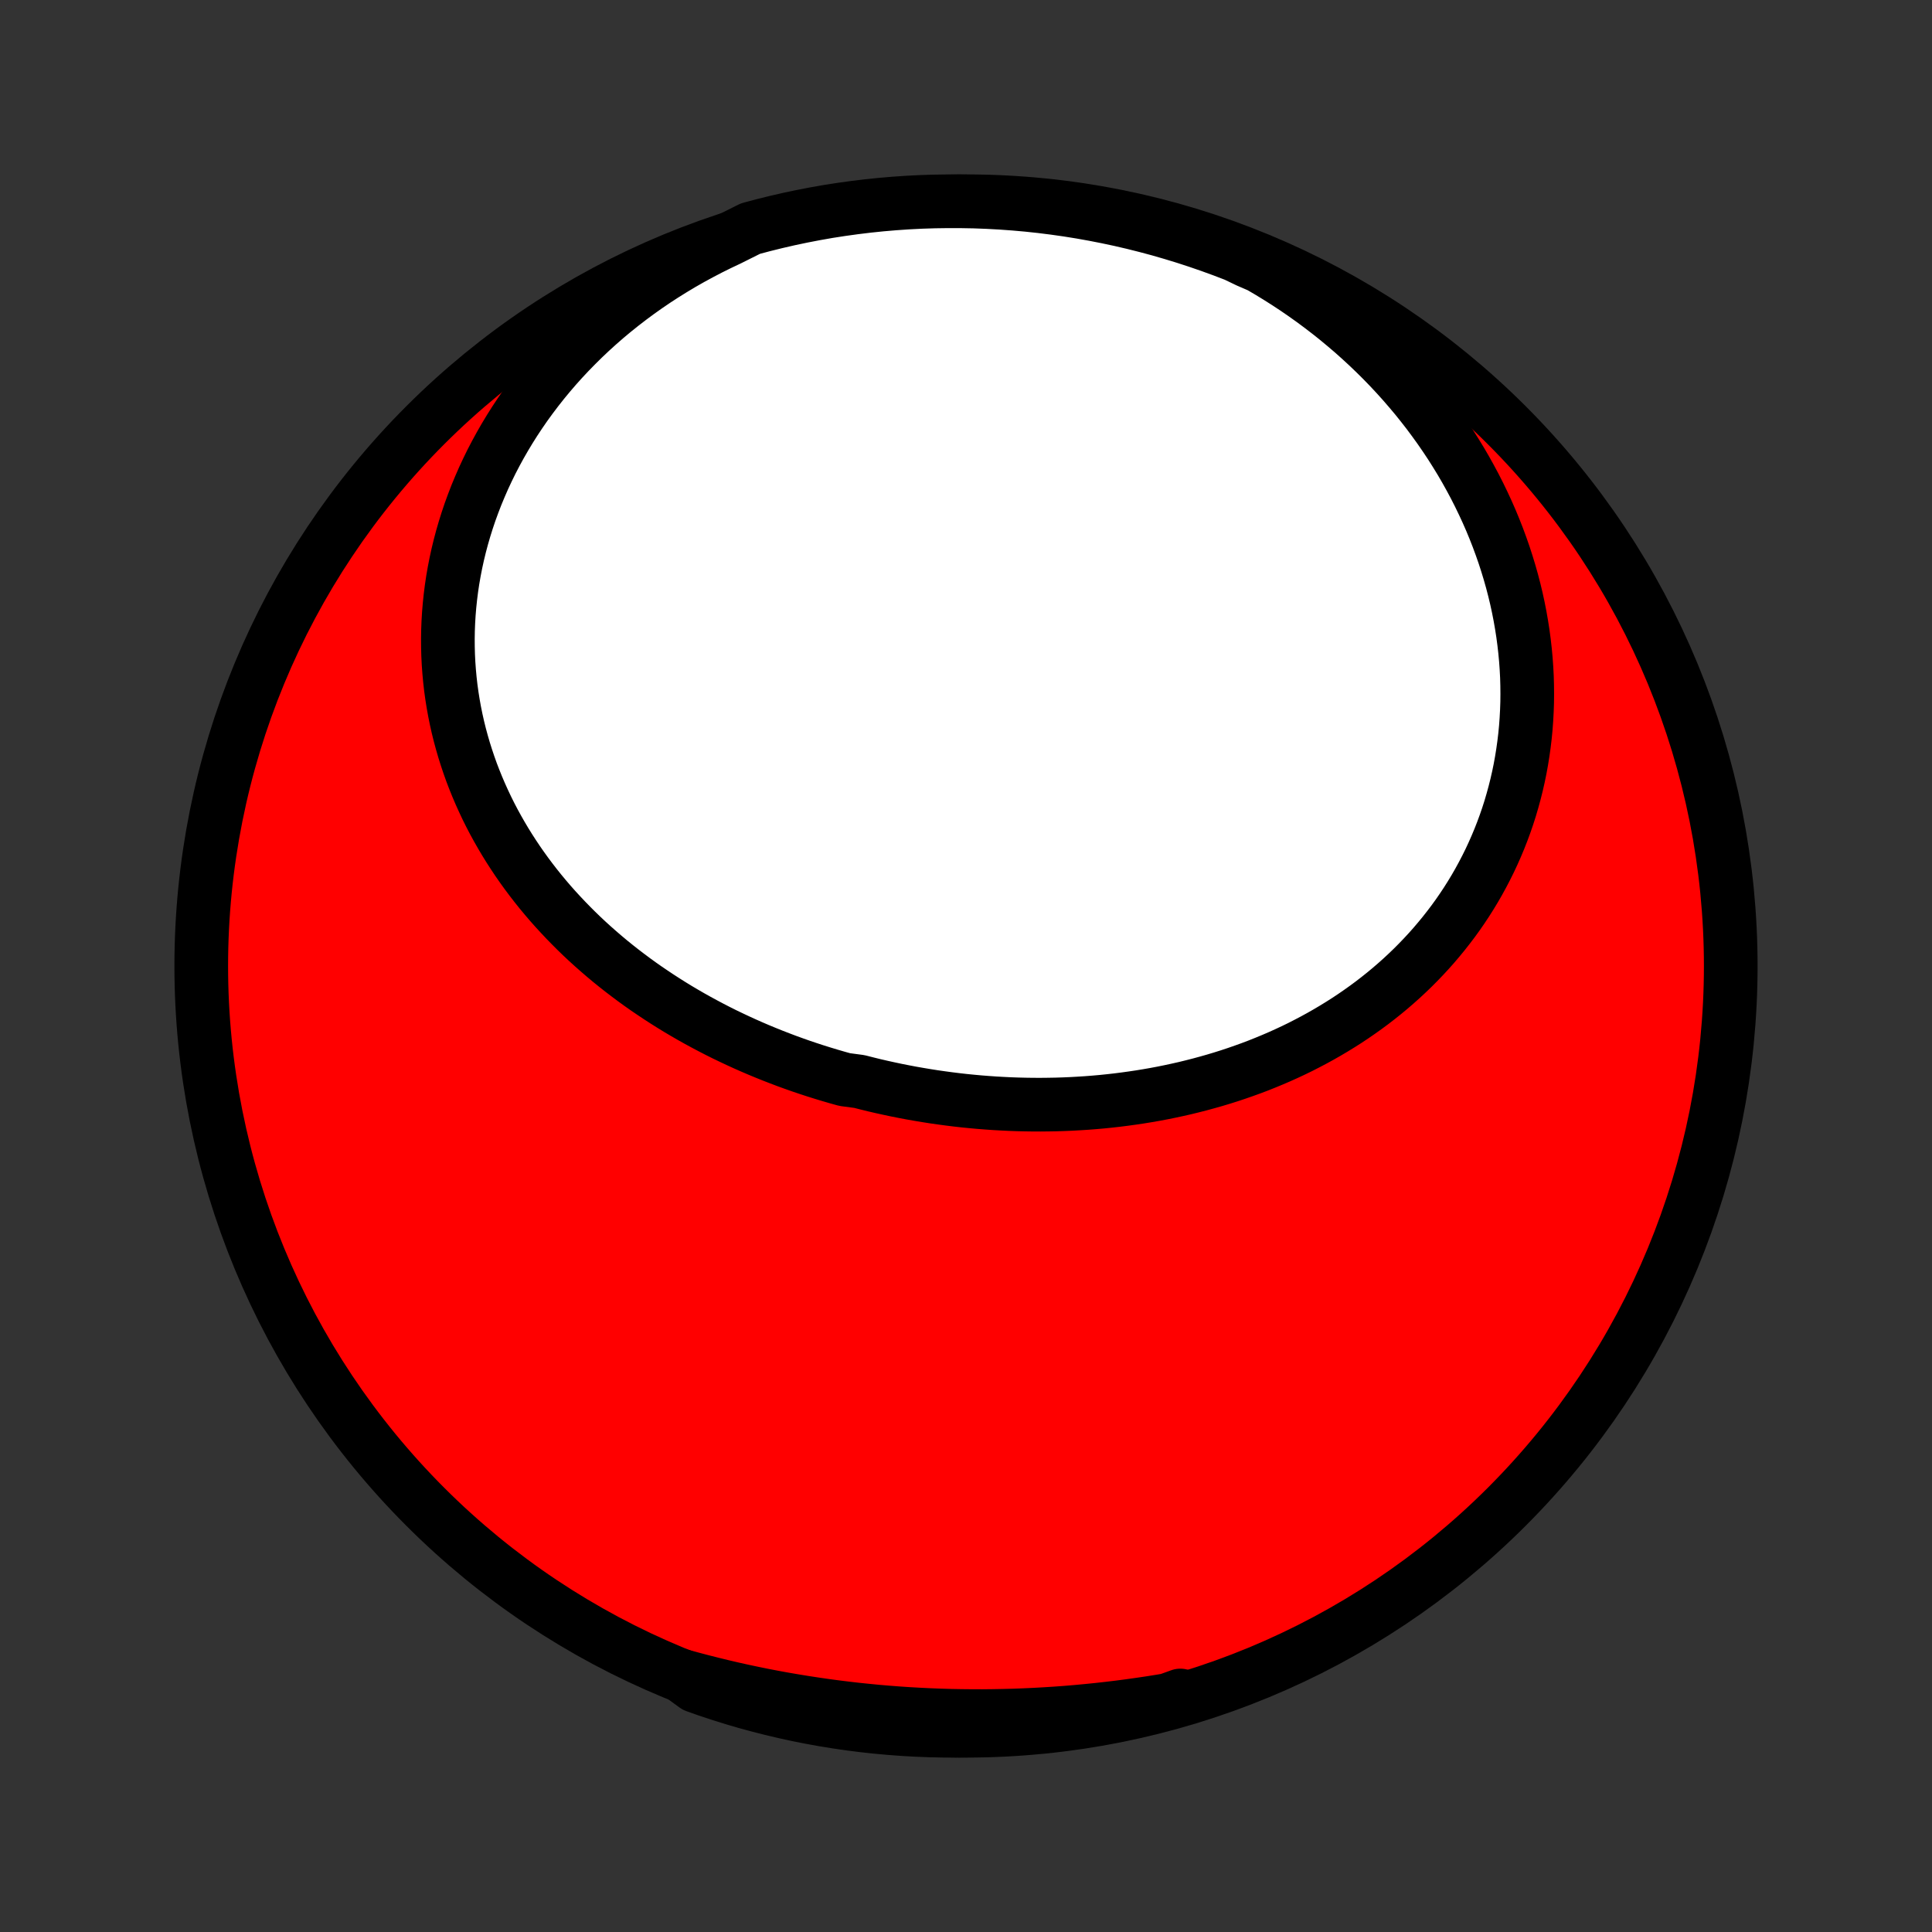 <?xml version="1.0" encoding="utf-8" standalone="no"?>
<!DOCTYPE svg PUBLIC "-//W3C//DTD SVG 1.1//EN"
  "http://www.w3.org/Graphics/SVG/1.1/DTD/svg11.dtd">
<!-- Created with matplotlib (http://matplotlib.org/) -->
<svg height="72pt" version="1.1" viewBox="0 0 72 72" width="72pt" xmlns="http://www.w3.org/2000/svg" xmlns:xlink="http://www.w3.org/1999/xlink">
 <rect x="0" y="0" width="72" height="72" fill="#333333" stroke="none"/>
 <defs>
  <style type="text/css">
*{stroke-linecap:butt;stroke-linejoin:round;}
  </style>
 </defs>
 <g id="figure_1">
  <g id="patch_1">
   <path d="
M0 72
L72 72
L72 0
L0 0
z
" style="fill:none;"/>
  </g>
  <g id="axes_1">
   <g id="PatchCollection_1">
    <defs>
     <path d="
M36 -7.5
C43.558 -7.5 50.808 -10.503 56.153 -15.848
C61.497 -21.192 64.5 -28.442 64.5 -36
C64.5 -43.558 61.497 -50.808 56.153 -56.153
C50.808 -61.497 43.558 -64.5 36 -64.5
C28.442 -64.5 21.192 -61.497 15.848 -56.153
C10.503 -50.808 7.5 -43.558 7.5 -36
C7.5 -28.442 10.503 -21.192 15.848 -15.848
C21.192 -10.503 28.442 -7.5 36 -7.5
z
" id="C0_0_a811fe30f3"/>
     <path d="
M27.163 -63.079
L26.804 -62.909
L26.449 -62.733
L26.099 -62.55
L25.753 -62.362
L25.411 -62.167
L25.075 -61.966
L24.743 -61.759
L24.417 -61.547
L24.097 -61.329
L23.781 -61.105
L23.472 -60.876
L23.168 -60.642
L22.87 -60.403
L22.578 -60.159
L22.293 -59.91
L22.013 -59.656
L21.74 -59.398
L21.474 -59.135
L21.214 -58.869
L20.96 -58.598
L20.714 -58.324
L20.475 -58.046
L20.242 -57.764
L20.017 -57.479
L19.799 -57.191
L19.587 -56.9
L19.384 -56.606
L19.187 -56.309
L18.998 -56.01
L18.816 -55.708
L18.642 -55.405
L18.475 -55.099
L18.315 -54.792
L18.164 -54.483
L18.019 -54.172
L17.883 -53.86
L17.753 -53.547
L17.632 -53.233
L17.517 -52.918
L17.411 -52.603
L17.312 -52.287
L17.22 -51.97
L17.136 -51.654
L17.059 -51.337
L16.99 -51.021
L16.928 -50.704
L16.873 -50.388
L16.826 -50.073
L16.786 -49.758
L16.753 -49.444
L16.727 -49.131
L16.708 -48.819
L16.696 -48.508
L16.691 -48.198
L16.693 -47.89
L16.701 -47.583
L16.716 -47.278
L16.738 -46.974
L16.766 -46.672
L16.8 -46.372
L16.841 -46.074
L16.888 -45.778
L16.941 -45.484
L17 -45.193
L17.065 -44.903
L17.136 -44.616
L17.213 -44.332
L17.295 -44.049
L17.383 -43.77
L17.476 -43.493
L17.574 -43.218
L17.678 -42.947
L17.787 -42.678
L17.901 -42.411
L18.02 -42.148
L18.143 -41.887
L18.271 -41.63
L18.404 -41.375
L18.542 -41.123
L18.684 -40.874
L18.83 -40.628
L18.98 -40.386
L19.135 -40.146
L19.293 -39.909
L19.456 -39.675
L19.622 -39.445
L19.792 -39.218
L19.966 -38.993
L20.143 -38.772
L20.324 -38.554
L20.508 -38.339
L20.696 -38.127
L20.887 -37.919
L21.081 -37.713
L21.278 -37.511
L21.478 -37.311
L21.68 -37.115
L21.886 -36.922
L22.095 -36.732
L22.306 -36.546
L22.52 -36.362
L22.736 -36.181
L22.955 -36.004
L23.176 -35.83
L23.4 -35.659
L23.626 -35.49
L23.854 -35.325
L24.084 -35.163
L24.317 -35.005
L24.551 -34.849
L24.788 -34.696
L25.026 -34.546
L25.266 -34.399
L25.508 -34.256
L25.752 -34.115
L25.998 -33.977
L26.245 -33.843
L26.494 -33.711
L26.744 -33.582
L26.996 -33.456
L27.25 -33.334
L27.505 -33.214
L27.761 -33.097
L28.019 -32.983
L28.278 -32.872
L28.539 -32.764
L28.8 -32.659
L29.063 -32.557
L29.327 -32.457
L29.593 -32.361
L29.859 -32.267
L30.126 -32.177
L30.395 -32.089
L30.664 -32.005
L30.935 -31.923
L31.206 -31.844
L31.479 -31.768
L32.026 -31.695
L32.301 -31.625
L32.576 -31.557
L32.853 -31.493
L33.13 -31.432
L33.408 -31.373
L33.686 -31.318
L33.965 -31.265
L34.245 -31.216
L34.526 -31.169
L34.806 -31.125
L35.088 -31.085
L35.37 -31.047
L35.652 -31.012
L35.935 -30.98
L36.218 -30.952
L36.502 -30.926
L36.785 -30.904
L37.07 -30.884
L37.354 -30.868
L37.639 -30.854
L37.923 -30.844
L38.209 -30.837
L38.494 -30.833
L38.779 -30.832
L39.064 -30.835
L39.349 -30.84
L39.635 -30.849
L39.92 -30.861
L40.205 -30.877
L40.49 -30.895
L40.775 -30.917
L41.059 -30.942
L41.343 -30.971
L41.627 -31.003
L41.911 -31.039
L42.194 -31.078
L42.477 -31.12
L42.759 -31.166
L43.04 -31.215
L43.321 -31.268
L43.601 -31.325
L43.881 -31.385
L44.159 -31.448
L44.437 -31.516
L44.714 -31.587
L44.99 -31.662
L45.265 -31.74
L45.538 -31.822
L45.811 -31.908
L46.082 -31.998
L46.352 -32.092
L46.621 -32.189
L46.888 -32.29
L47.153 -32.396
L47.417 -32.505
L47.68 -32.618
L47.94 -32.735
L48.199 -32.856
L48.456 -32.981
L48.71 -33.111
L48.963 -33.244
L49.213 -33.381
L49.462 -33.523
L49.707 -33.668
L49.951 -33.818
L50.192 -33.971
L50.43 -34.129
L50.665 -34.291
L50.898 -34.457
L51.128 -34.627
L51.355 -34.802
L51.578 -34.98
L51.799 -35.163
L52.016 -35.35
L52.23 -35.541
L52.44 -35.736
L52.647 -35.935
L52.85 -36.139
L53.049 -36.346
L53.245 -36.558
L53.436 -36.773
L53.623 -36.993
L53.806 -37.216
L53.985 -37.444
L54.16 -37.675
L54.33 -37.91
L54.495 -38.149
L54.656 -38.392
L54.812 -38.639
L54.963 -38.889
L55.109 -39.143
L55.25 -39.401
L55.386 -39.662
L55.517 -39.926
L55.642 -40.194
L55.762 -40.465
L55.877 -40.74
L55.986 -41.018
L56.089 -41.298
L56.187 -41.582
L56.279 -41.869
L56.364 -42.159
L56.444 -42.451
L56.518 -42.746
L56.586 -43.044
L56.648 -43.344
L56.703 -43.647
L56.752 -43.951
L56.795 -44.258
L56.832 -44.567
L56.862 -44.878
L56.885 -45.191
L56.902 -45.506
L56.913 -45.822
L56.916 -46.139
L56.913 -46.458
L56.904 -46.779
L56.887 -47.1
L56.864 -47.422
L56.834 -47.745
L56.797 -48.069
L56.754 -48.394
L56.703 -48.719
L56.646 -49.044
L56.582 -49.37
L56.511 -49.696
L56.433 -50.021
L56.348 -50.347
L56.256 -50.672
L56.157 -50.997
L56.052 -51.321
L55.939 -51.644
L55.82 -51.967
L55.694 -52.288
L55.561 -52.609
L55.421 -52.928
L55.274 -53.246
L55.121 -53.562
L54.961 -53.877
L54.794 -54.189
L54.621 -54.5
L54.441 -54.809
L54.254 -55.115
L54.061 -55.42
L53.861 -55.721
L53.655 -56.02
L53.442 -56.316
L53.224 -56.61
L52.998 -56.9
L52.767 -57.188
L52.529 -57.471
L52.286 -57.752
L52.036 -58.029
L51.781 -58.302
L51.519 -58.572
L51.252 -58.837
L50.979 -59.099
L50.7 -59.356
L50.416 -59.61
L50.126 -59.858
L49.831 -60.103
L49.531 -60.342
L49.225 -60.577
L48.915 -60.807
L48.599 -61.032
L48.279 -61.252
L47.953 -61.467
L47.623 -61.676
L47.289 -61.88
L46.95 -62.078
L46.504 -62.271
L46.04 -62.494
L45.573 -62.673
L45.103 -62.844
L44.63 -63.007
L44.155 -63.162
L43.677 -63.308
L43.197 -63.447
L42.715 -63.576
L42.23 -63.698
L41.744 -63.811
L41.256 -63.915
L40.766 -64.011
L40.275 -64.099
L39.782 -64.178
L39.289 -64.248
L38.794 -64.31
L38.299 -64.363
L37.803 -64.407
L37.306 -64.443
L36.809 -64.47
L36.312 -64.489
L35.814 -64.498
L35.317 -64.499
L34.82 -64.492
L34.323 -64.476
L33.827 -64.451
L33.331 -64.417
L32.836 -64.375
L32.343 -64.324
L31.85 -64.264
L31.358 -64.196
L30.868 -64.12
L30.38 -64.034
L29.893 -63.94
L29.408 -63.838
L28.925 -63.727
L28.445 -63.608
L27.966 -63.48
z
" id="C0_1_17d19805bc"/>
     <path d="
M25.397 -9.551
L25.774 -9.448
L26.152 -9.348
L26.532 -9.252
L26.911 -9.159
L27.292 -9.07
L27.673 -8.985
L28.055 -8.904
L28.438 -8.826
L28.822 -8.752
L29.206 -8.682
L29.59 -8.616
L29.976 -8.553
L30.362 -8.494
L30.748 -8.438
L31.136 -8.386
L31.523 -8.338
L31.911 -8.293
L32.3 -8.253
L32.689 -8.215
L33.079 -8.182
L33.469 -8.152
L33.859 -8.126
L34.25 -8.104
L34.641 -8.085
L35.032 -8.07
L35.424 -8.058
L35.816 -8.051
L36.208 -8.047
L36.601 -8.046
L36.993 -8.05
L37.386 -8.057
L37.779 -8.067
L38.172 -8.082
L38.566 -8.1
L38.959 -8.122
L39.352 -8.147
L39.746 -8.176
L40.139 -8.209
L40.532 -8.246
L40.926 -8.286
L41.319 -8.33
L41.712 -8.377
L42.105 -8.429
L42.497 -8.484
L42.889 -8.542
L43.282 -8.605
L43.673 -8.671
L44.065 -8.74
L43.988 -8.814
L43.51 -8.642
L43.029 -8.507
L42.545 -8.38
L42.06 -8.262
L41.574 -8.152
L41.085 -8.05
L40.595 -7.957
L40.103 -7.873
L39.61 -7.797
L39.116 -7.73
L38.621 -7.671
L38.126 -7.621
L37.629 -7.579
L37.133 -7.547
L36.635 -7.523
L36.138 -7.507
L35.641 -7.5
L35.143 -7.502
L34.646 -7.513
L34.15 -7.532
L33.654 -7.56
L33.158 -7.597
L32.664 -7.642
L32.17 -7.696
L31.678 -7.758
L31.187 -7.83
L30.698 -7.909
L30.21 -7.998
L29.723 -8.094
L29.239 -8.2
L28.757 -8.314
L28.277 -8.436
L27.799 -8.566
L27.324 -8.705
L26.852 -8.853
L26.382 -9.008
L25.916 -9.172
z
" id="C0_2_adced568e9"/>
    </defs>
    <g clip-path="url(#p1bffca34e9)">
     <use style="fill:#ff0000;stroke:#000000;stroke-width:2.0;" x="0.0" xlink:href="#C0_0_a811fe30f3" y="72.0"/>
    </g>
    <g clip-path="url(#p1bffca34e9)">
     <use style="fill:#ffffff;stroke:#000000;stroke-width:2.0;" x="0.0" xlink:href="#C0_1_17d19805bc" y="72.0"/>
    </g>
    <g clip-path="url(#p1bffca34e9)">
     <use style="fill:#ffffff;stroke:#000000;stroke-width:2.0;" x="0.0" xlink:href="#C0_2_adced568e9" y="72.0"/>
    </g>
   </g>
  </g>
 </g>
 <defs>
  <clipPath id="p1bffca34e9">
   <rect height="72.0" width="72.0" x="0.0" y="0.0"/>
  </clipPath>
 </defs>
</svg>
